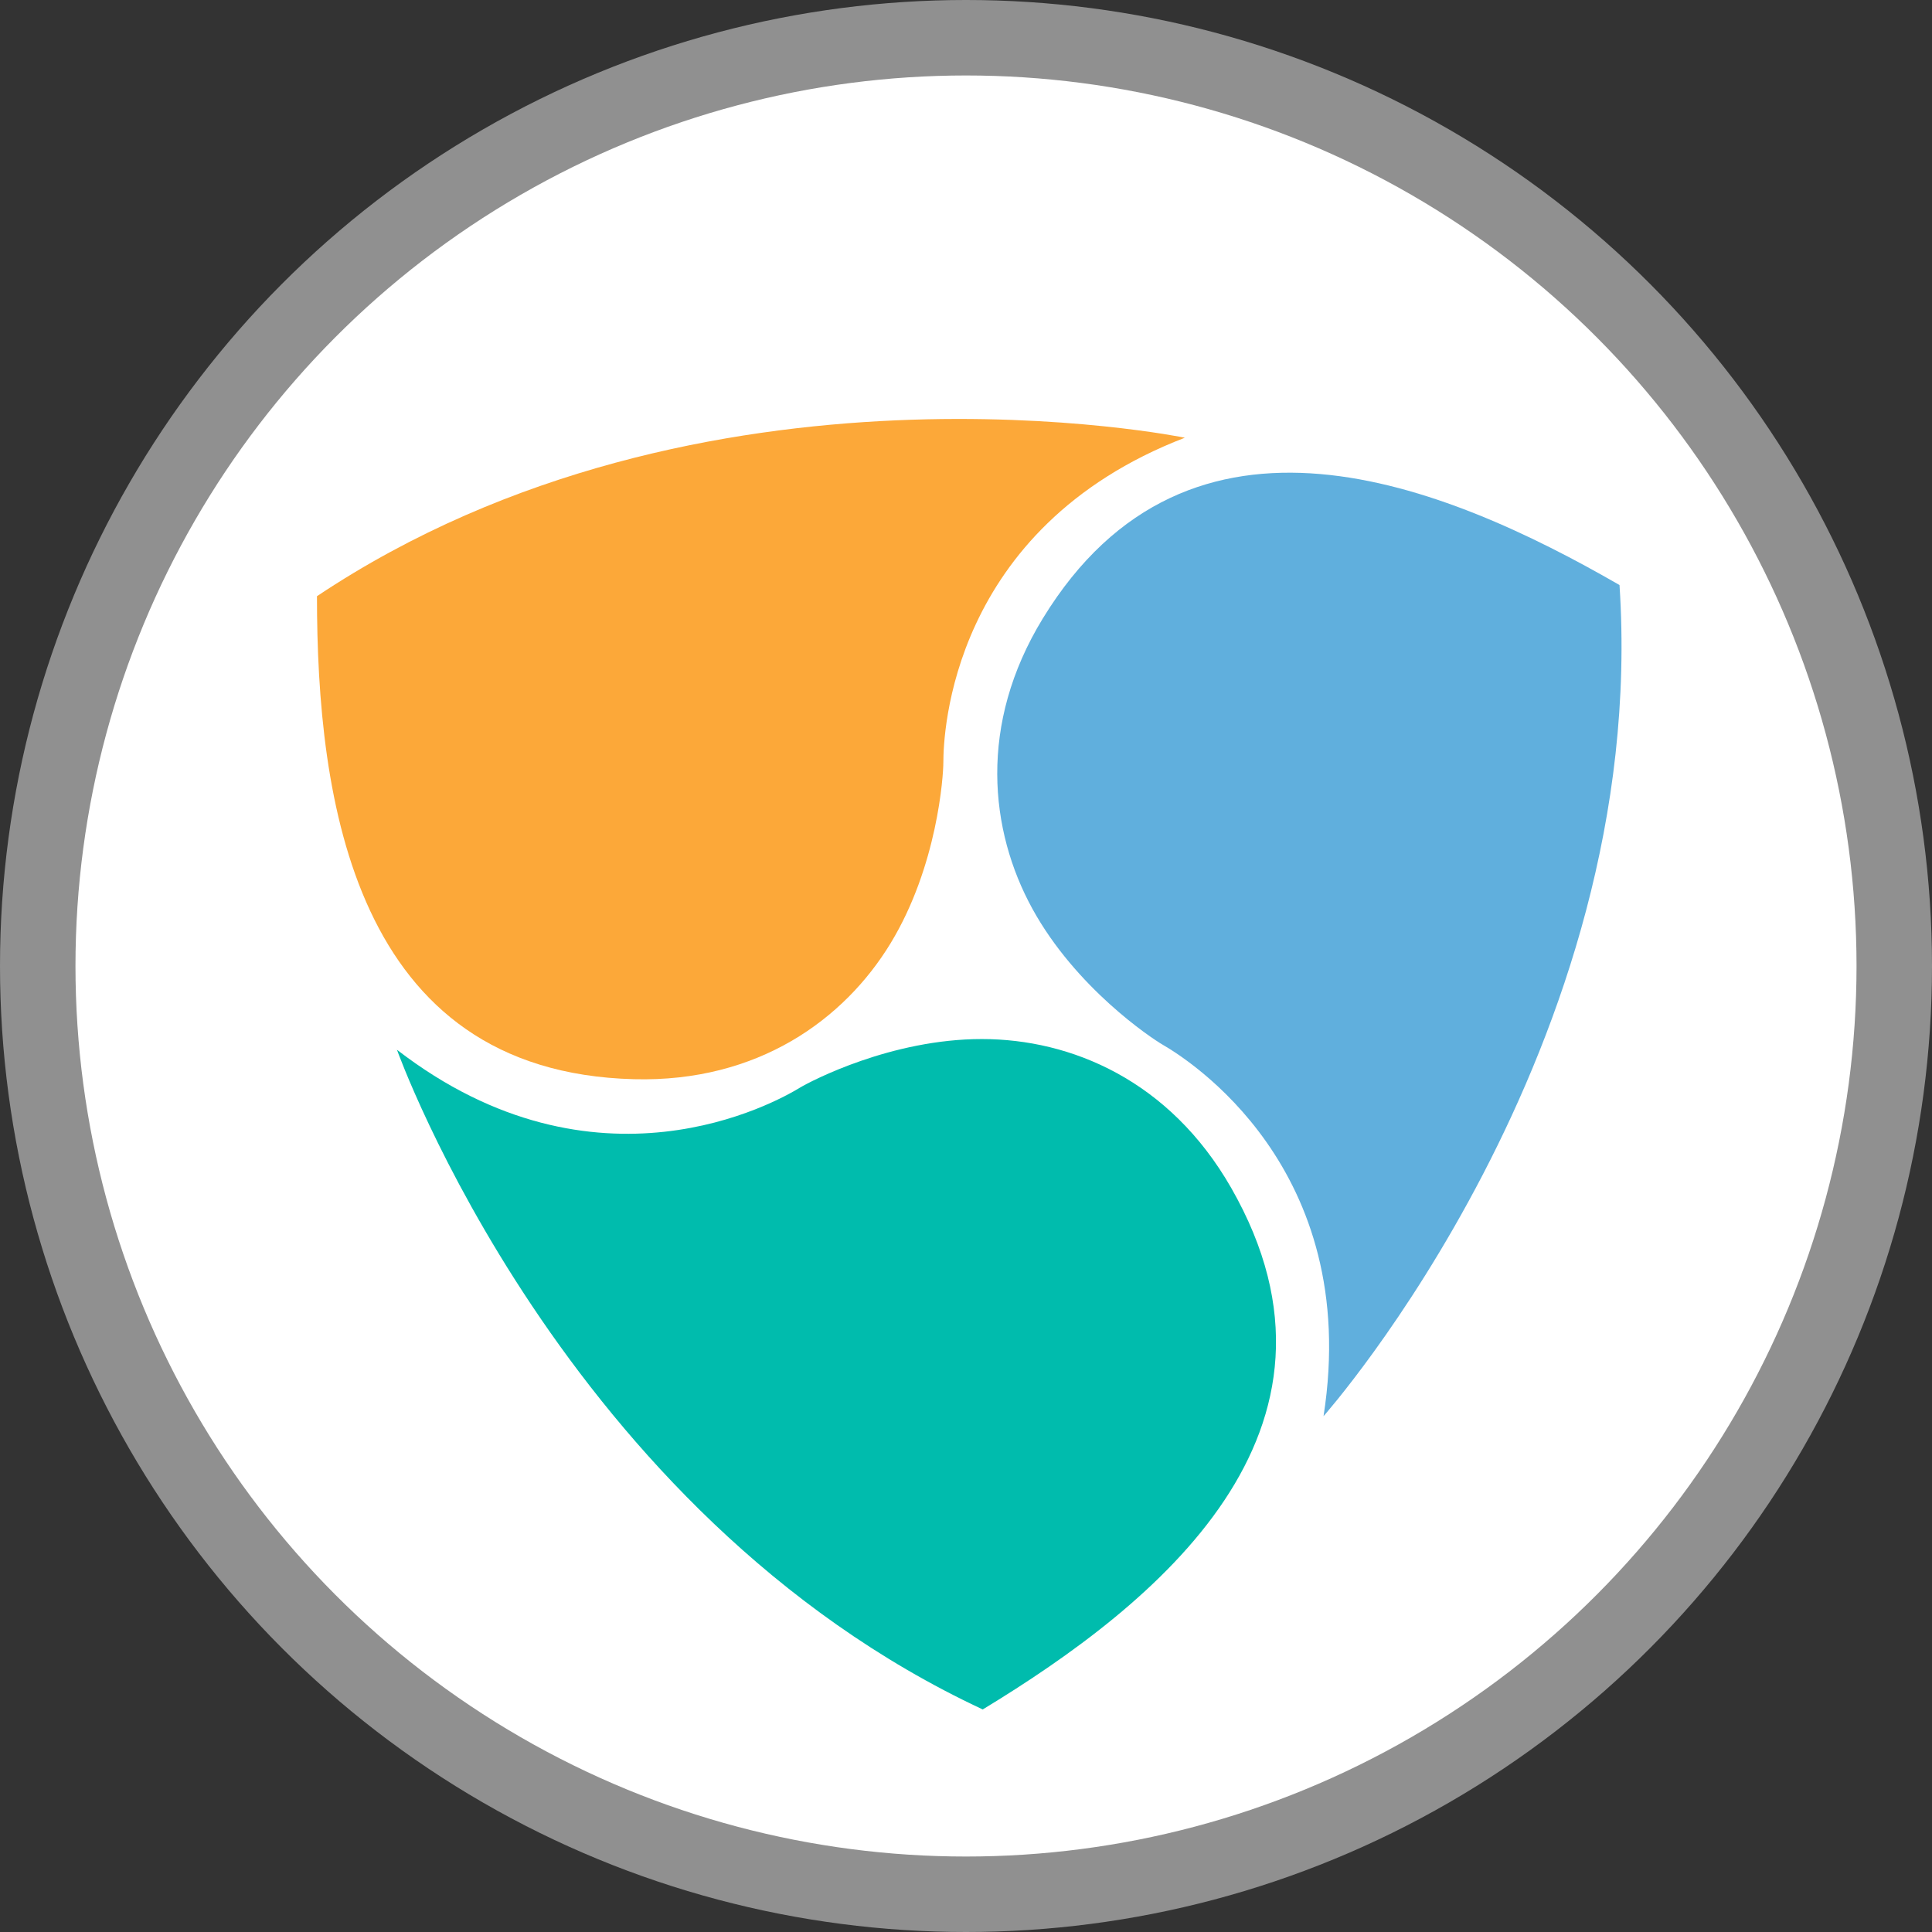 <?xml version="1.0" ?><svg height="256" viewBox="0 0 256 256" width="256" xmlns="http://www.w3.org/2000/svg"><rect x="0" y="0" width="256" height="256" fill="#333333" stroke="none"/><defs><style>
      .cls-1 {
        fill: #909090;
      }

      .cls-2 {
        fill: #fff;
      }

      .cls-3 {
        fill: #fca839;
      }

      .cls-3, .cls-4, .cls-5 {
        fill-rule: evenodd;
      }

      .cls-4 {
        fill: #60afdd;
      }

      .cls-5 {
        fill: #00bcad;
      }
    </style></defs><g data-name="nem nemcoin" id="nem_nemcoin"><g data-name="nem nem" id="nem_nem"><circle class="cls-1" cx="128" cy="128" data-name="Эллипс 16" id="Эллипс_16" r="128"/><circle class="cls-2" cx="128" cy="128" data-name="Эллипс 16 копия" id="Эллипс_16_копия" r="118"/><g data-name="Группа 1" id="Группа_1"><path class="cls-3" d="M885,1327s-63.857-13.14-115,21c0,26.86,4.823,63.04,42,64,16.441,0.43,27.876-7.93,34-18,6.221-10.23,7-22.2,7-24C853,1366.43,853.857,1339,885,1327Z" data-name="Фигура 12" id="Фигура_12" transform="translate(-728 -1269)"/><path class="cls-4" d="M903.375,1456.65s43.268-48.77,39.218-110.13c-23.27-13.41-57.028-27.29-76.422,4.44-8.576,14.03-7.047,28.11-1.378,38.45,5.759,10.49,15.741,17.14,17.3,18.04C885.188,1409.24,908.525,1423.67,903.375,1456.65Z" data-name="Фигура 12 копия" id="Фигура_12_копия" transform="translate(-728 -1269)"/><path class="cls-5" d="M780.6,1408.1s21.895,61.4,77.617,87.41c22.959-13.93,51.388-36.83,32.922-69.11-8.167-14.27-21.24-19.72-33.028-19.72-11.974-.01-22.61,5.53-24.149,6.46C830.913,1415,807.02,1428.49,780.6,1408.1Z" data-name="Фигура 12 копия 2" id="Фигура_12_копия_2" transform="translate(-728 -1269)"/></g></g></g></svg>